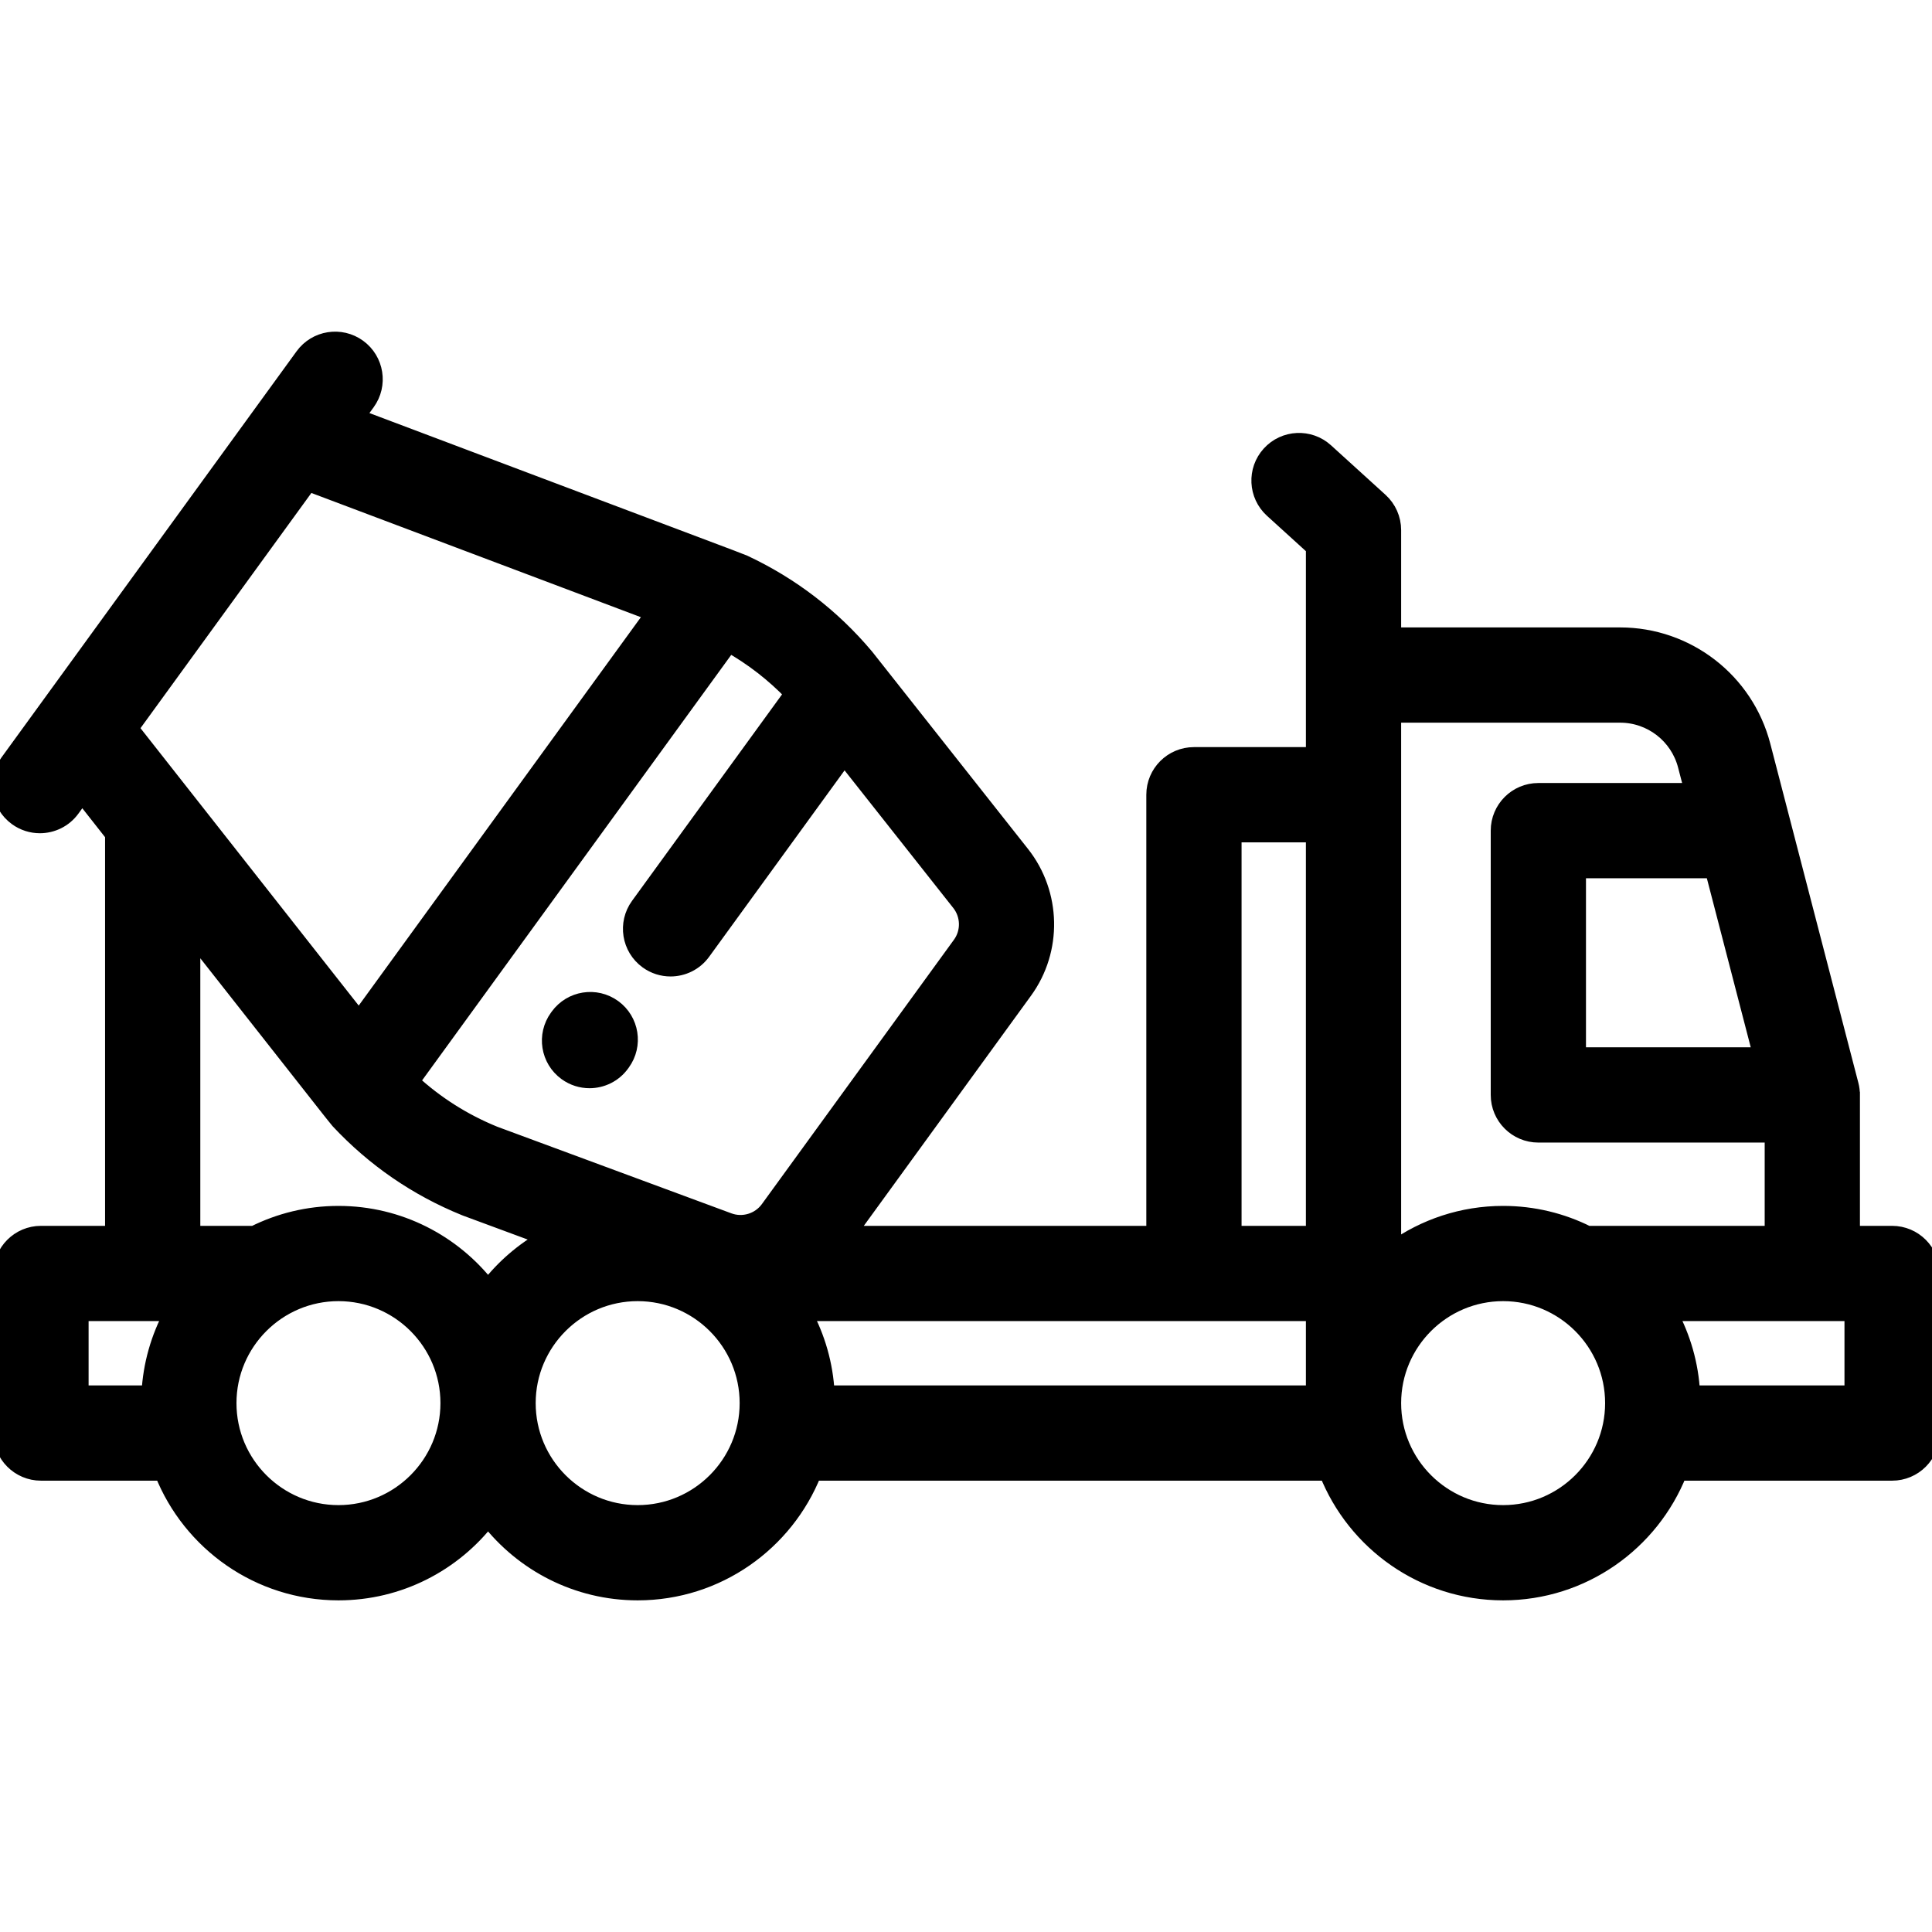 <!DOCTYPE svg PUBLIC "-//W3C//DTD SVG 1.1//EN" "http://www.w3.org/Graphics/SVG/1.1/DTD/svg11.dtd">
<!-- Uploaded to: SVG Repo, www.svgrepo.com, Transformed by: SVG Repo Mixer Tools -->
<svg fill="#000000" height="64px" width="64px" version="1.1" id="Layer_1" xmlns="http://www.w3.org/2000/svg" xmlns:xlink="http://www.w3.org/1999/xlink" viewBox="0 0 512 512" xml:space="preserve" stroke="#000000" stroke-width="4.096">
<g id="SVGRepo_bgCarrier" stroke-width="0"/>
<g id="SVGRepo_tracerCarrier" stroke-linecap="round" stroke-linejoin="round"/>
<g id="SVGRepo_iconCarrier"> <g> <g> <g> <path d="M162.63,266.948c-4.726-3.429-11.337-2.378-14.767,2.348l-0.188,0.26c-3.43,4.726-2.379,11.337,2.348,14.767 c1.876,1.361,4.048,2.016,6.201,2.016c3.271,0,6.498-1.514,8.566-4.363l0.188-0.26 C168.406,276.989,167.356,270.378,162.63,266.948z"/> <path d="M501.427,326.91h-10.573v-36.74l-0.011-0.012c-0.001-0.884-0.102-1.772-0.329-2.645l-23.356-89.945 c-4.477-17.221-20.029-29.247-37.816-29.247h-60.073v-27.841c0-2.979-1.257-5.82-3.461-7.824l-14.447-13.129 c-4.322-3.928-11.009-3.608-14.935,0.714c-3.928,4.321-3.607,11.008,0.714,14.935l10.986,9.984v54.88h-31.718 c-5.838,0-10.573,4.733-10.573,10.573v116.298h-80.937l46.672-64.242c7.907-10.876,7.606-25.846-0.732-36.408l-41.18-52.133 c-0.069-0.088-0.138-0.173-0.21-0.259c-8.909-10.576-19.781-18.909-32.313-24.767c-0.241-0.112-3.611-1.399-3.611-1.399 c-0.003-0.001-0.006-0.002-0.01-0.003c-0.002-0.001-0.003-0.001-0.005-0.002l-98.843-37.262l2.697-3.711 c3.432-4.724,2.384-11.336-2.339-14.768c-4.724-3.432-11.336-2.384-14.768,2.339L2.02,201.98 c-3.432,4.724-2.384,11.336,2.339,14.768c1.877,1.364,4.051,2.019,6.206,2.019c3.269,0,6.494-1.512,8.563-4.359l2.621-3.607 l8.143,10.352v105.757H10.86c-5.839,0-10.573,4.733-10.573,10.573v42.29c0,5.839,4.733,10.573,10.573,10.573h32.162 c7.384,18.558,25.515,31.718,46.673,31.718c16.104,0,30.451-7.628,39.647-19.45c9.196,11.822,23.543,19.45,39.647,19.45 c21.158,0,39.289-13.16,46.673-31.718h136.011c7.384,18.558,25.515,31.718,46.673,31.718s39.289-13.16,46.673-31.718h56.41 c5.838,0,10.573-4.733,10.573-10.573v-42.29C511.999,331.644,507.265,326.91,501.427,326.91z M81.779,128.175l91.297,34.418 L95.126,269.885l-60.461-76.863L81.779,128.175z M39.544,369.201H21.432v-21.145h24.045 C42.044,354.41,39.94,361.583,39.544,369.201z M89.694,400.918c-16.032,0-29.075-13.042-29.075-29.075 c0-16.032,13.042-29.075,29.075-29.075s29.075,13.042,29.075,29.075C118.768,387.876,105.725,400.918,89.694,400.918z M129.34,341.076c-9.196-11.822-23.543-19.45-39.647-19.45c-8.043,0-15.643,1.911-22.39,5.286H51.035v-78.877l36.116,45.914 c0.001,0.002,0.003,0.003,0.004,0.005c0,0,2.277,2.876,2.48,3.095c9.455,10.126,20.745,17.896,33.558,23.093 c0.1,0.041,0.202,0.08,0.305,0.118l20.994,7.768C138.609,331.329,133.459,335.78,129.34,341.076z M168.988,400.918 c-16.032,0-29.075-13.042-29.075-29.075c0-16.032,13.042-29.075,29.075-29.075c16.032,0,29.075,13.042,29.075,29.075 C198.063,387.876,185.019,400.918,168.988,400.918z M203.548,320.321c-2.366,3.252-6.652,4.547-10.417,3.154l-62.136-22.99 c-8.129-3.318-15.469-7.974-21.883-13.876l84.104-115.761c6.193,3.492,11.781,7.84,16.716,12.963l-40.778,56.126 c-3.432,4.724-2.384,11.336,2.339,14.768c1.877,1.364,4.051,2.019,6.206,2.019c3.269,0,6.494-1.512,8.563-4.359l37.489-51.599 l30.491,38.602c2.491,3.155,2.583,7.625,0.223,10.87c-0.001,0.001-0.002,0.003-0.003,0.004L203.548,320.321z M348.124,369.201 H219.137c-0.396-7.617-2.5-14.791-5.933-21.145h134.921V369.201z M348.124,326.91h-21.145V221.185h21.145V326.91z M466.613,279.598h-48.361V230.7h35.666L466.613,279.598z M398.344,400.918c-16.031,0-29.075-13.042-29.075-29.075 c0-16.032,13.043-29.075,29.075-29.075s29.075,13.042,29.075,29.075C427.419,387.876,414.375,400.918,398.344,400.918z M420.734,326.91c-6.746-3.376-14.347-5.286-22.39-5.286c-10.831,0-20.863,3.458-29.075,9.311V189.467h60.073 c8.161,0,15.296,5.52,17.351,13.422l1.733,6.666H407.68c-5.838,0-10.573,4.733-10.573,10.573v70.043 c0,5.839,4.734,10.573,10.573,10.573h62.029v26.167H420.734z M490.854,369.201h-42.36c-0.396-7.617-2.5-14.791-5.933-21.145 h48.293V369.201z"/> </g> </g> </g> </g>
</svg>